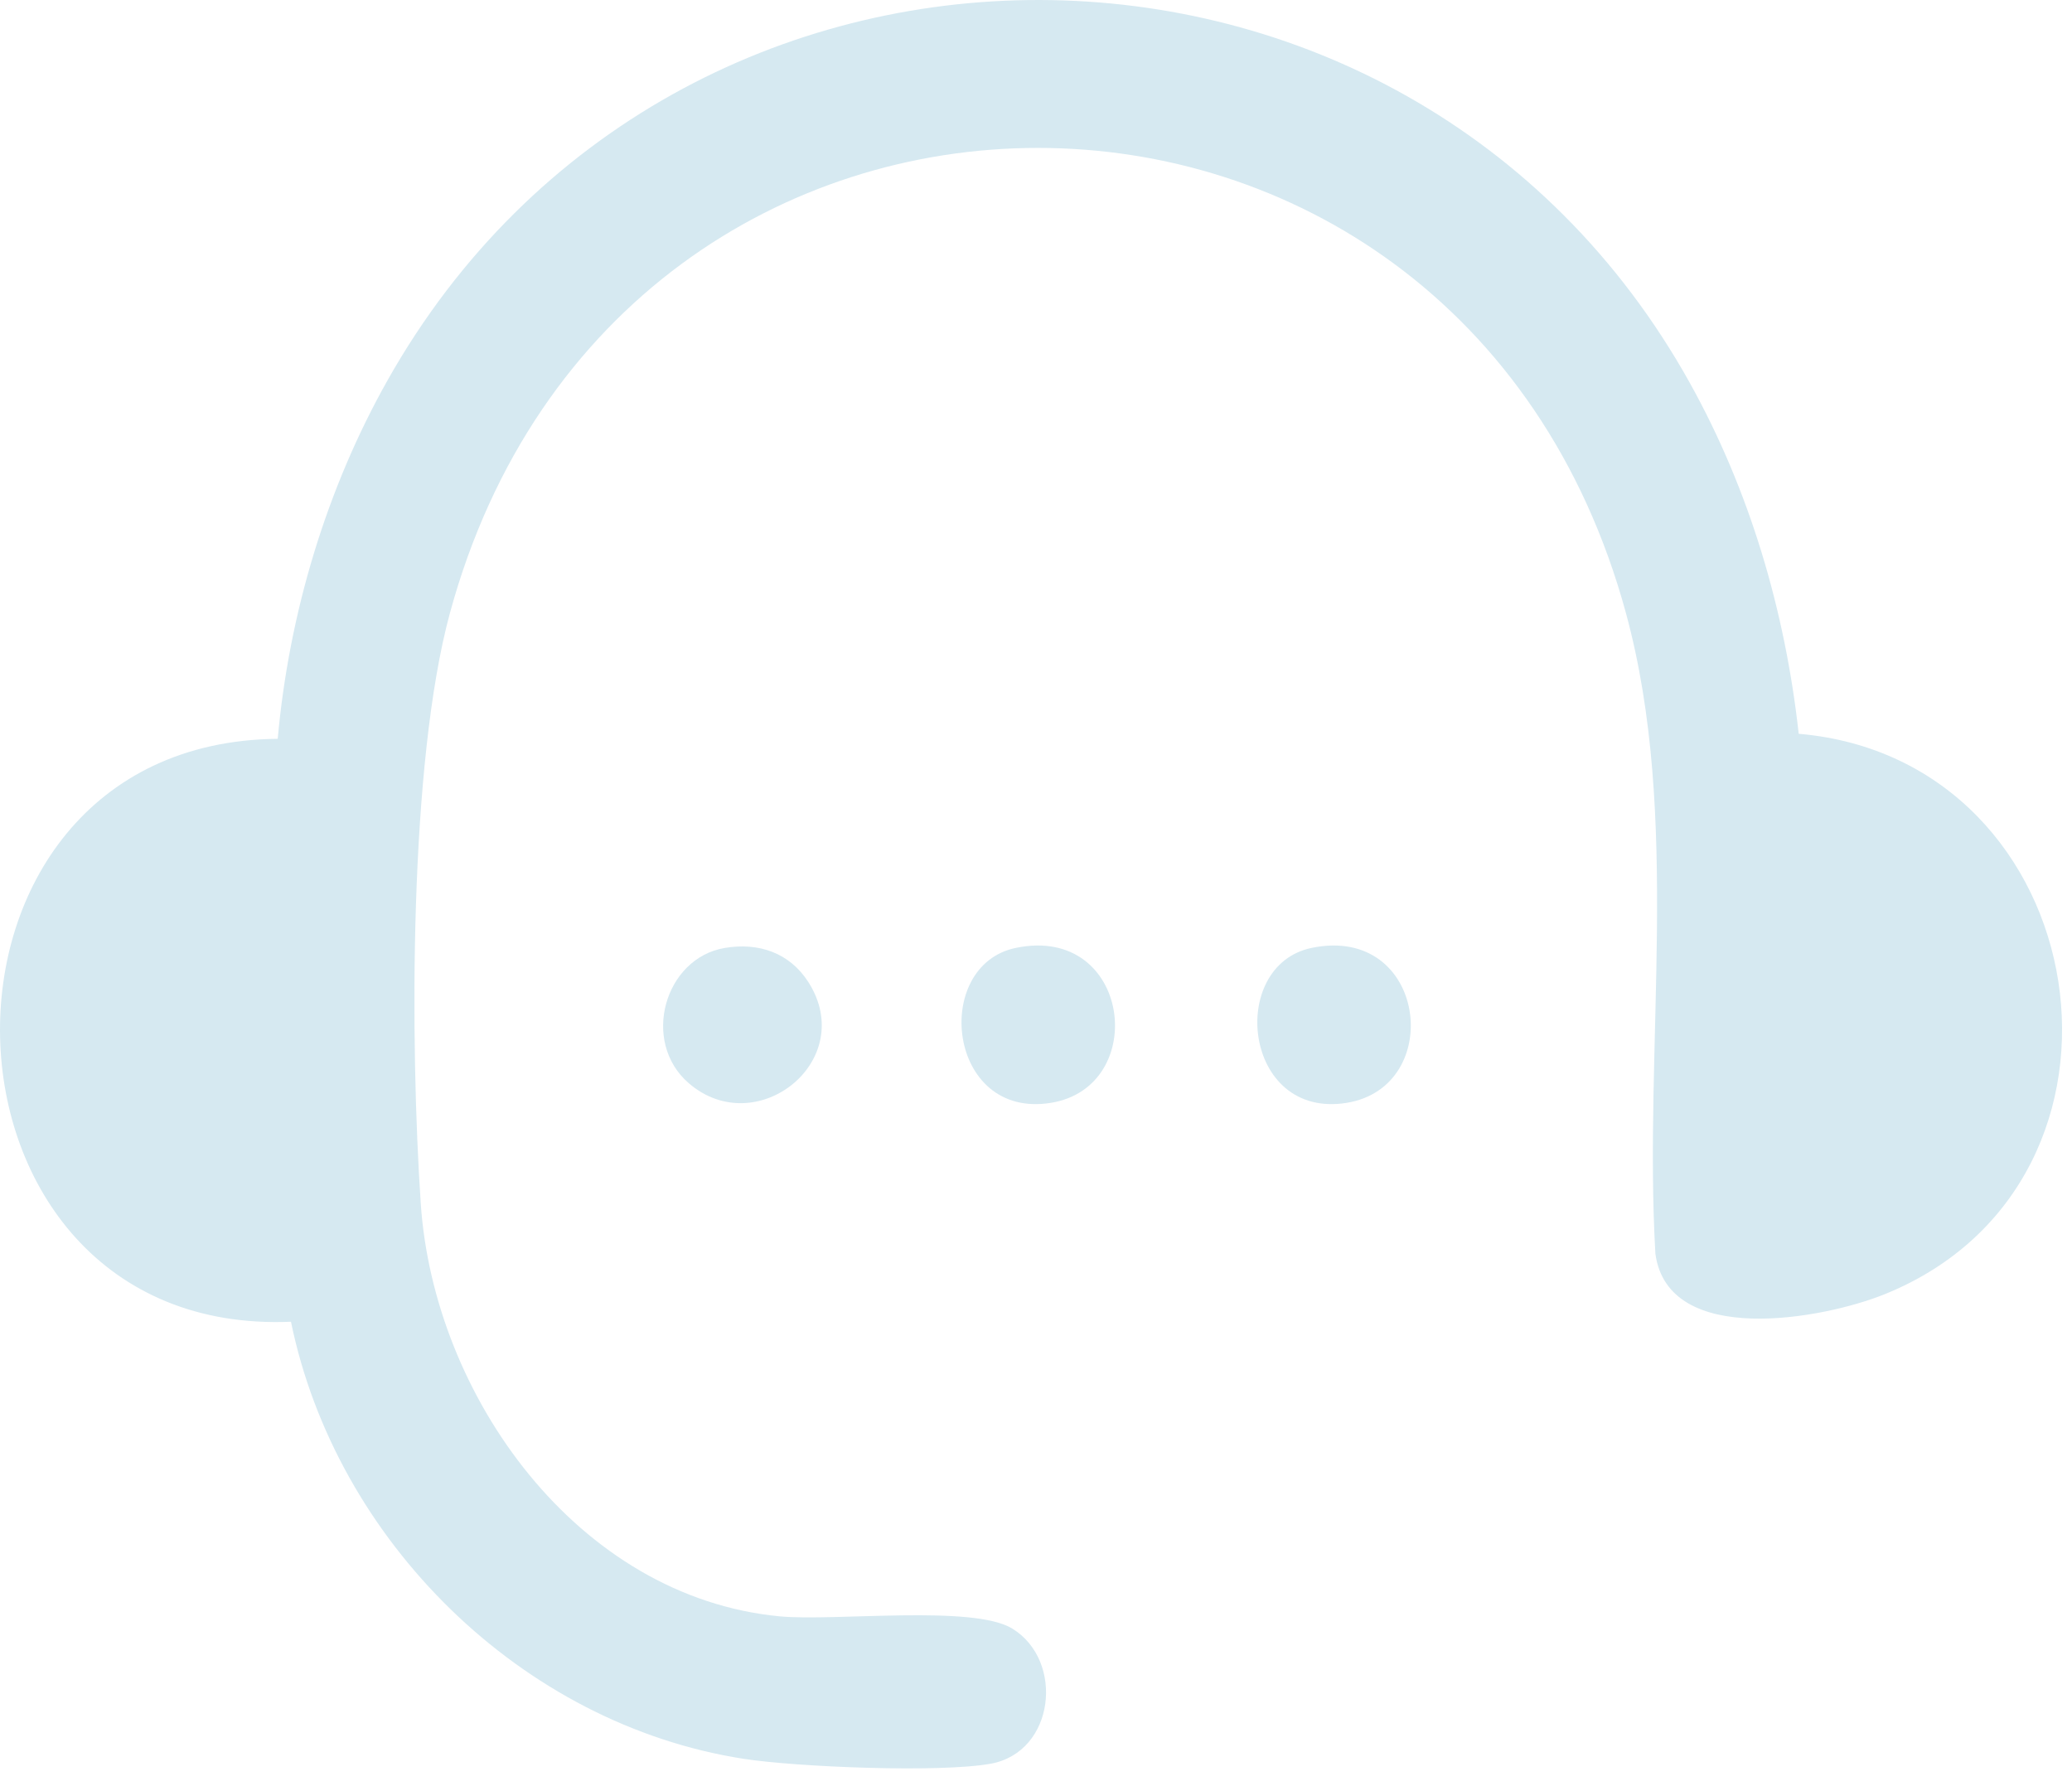 <svg width="58" height="50" viewBox="0 0 58 50" fill="none" xmlns="http://www.w3.org/2000/svg">
<path d="M50.35 20.541C49.971 17.108 48.98 13.732 47.301 10.717C39.366 -3.536 18.874 -3.58 10.856 10.632C9.132 13.686 8.088 17.189 7.774 20.682C-2.842 20.78 -2.457 37.448 8.145 37C9.401 43.13 14.595 48.268 20.815 49.235C22.304 49.466 26.316 49.63 27.733 49.372C29.532 49.044 29.802 46.491 28.339 45.591C27.238 44.913 23.368 45.393 21.826 45.247C16.165 44.706 12.139 39.075 11.778 33.689C11.478 29.223 11.446 21.384 12.595 17.159C17.324 -0.198 40.784 -0.2 45.513 17.159C47.065 22.859 46.002 29.229 46.338 35.095C46.695 37.729 51.041 36.923 52.755 36.23C60.575 33.069 58.702 21.262 50.35 20.541Z" fill="#D6E9F1"/>
<path d="M20.288 26.536C18.6 26.82 17.932 29.162 19.283 30.325C21.18 31.957 24.029 29.691 22.63 27.495C22.104 26.672 21.239 26.376 20.288 26.536Z" fill="#D6E9F1"/>
<path d="M28.438 26.534C26.071 27.021 26.513 31.337 29.412 30.873C32.196 30.427 31.657 25.87 28.438 26.534Z" fill="#D6E9F1"/>
<path d="M36.719 26.534C34.351 27.021 34.794 31.337 37.692 30.873C40.476 30.427 39.937 25.87 36.719 26.534Z" fill="#D6E9F1"/>
</svg>
